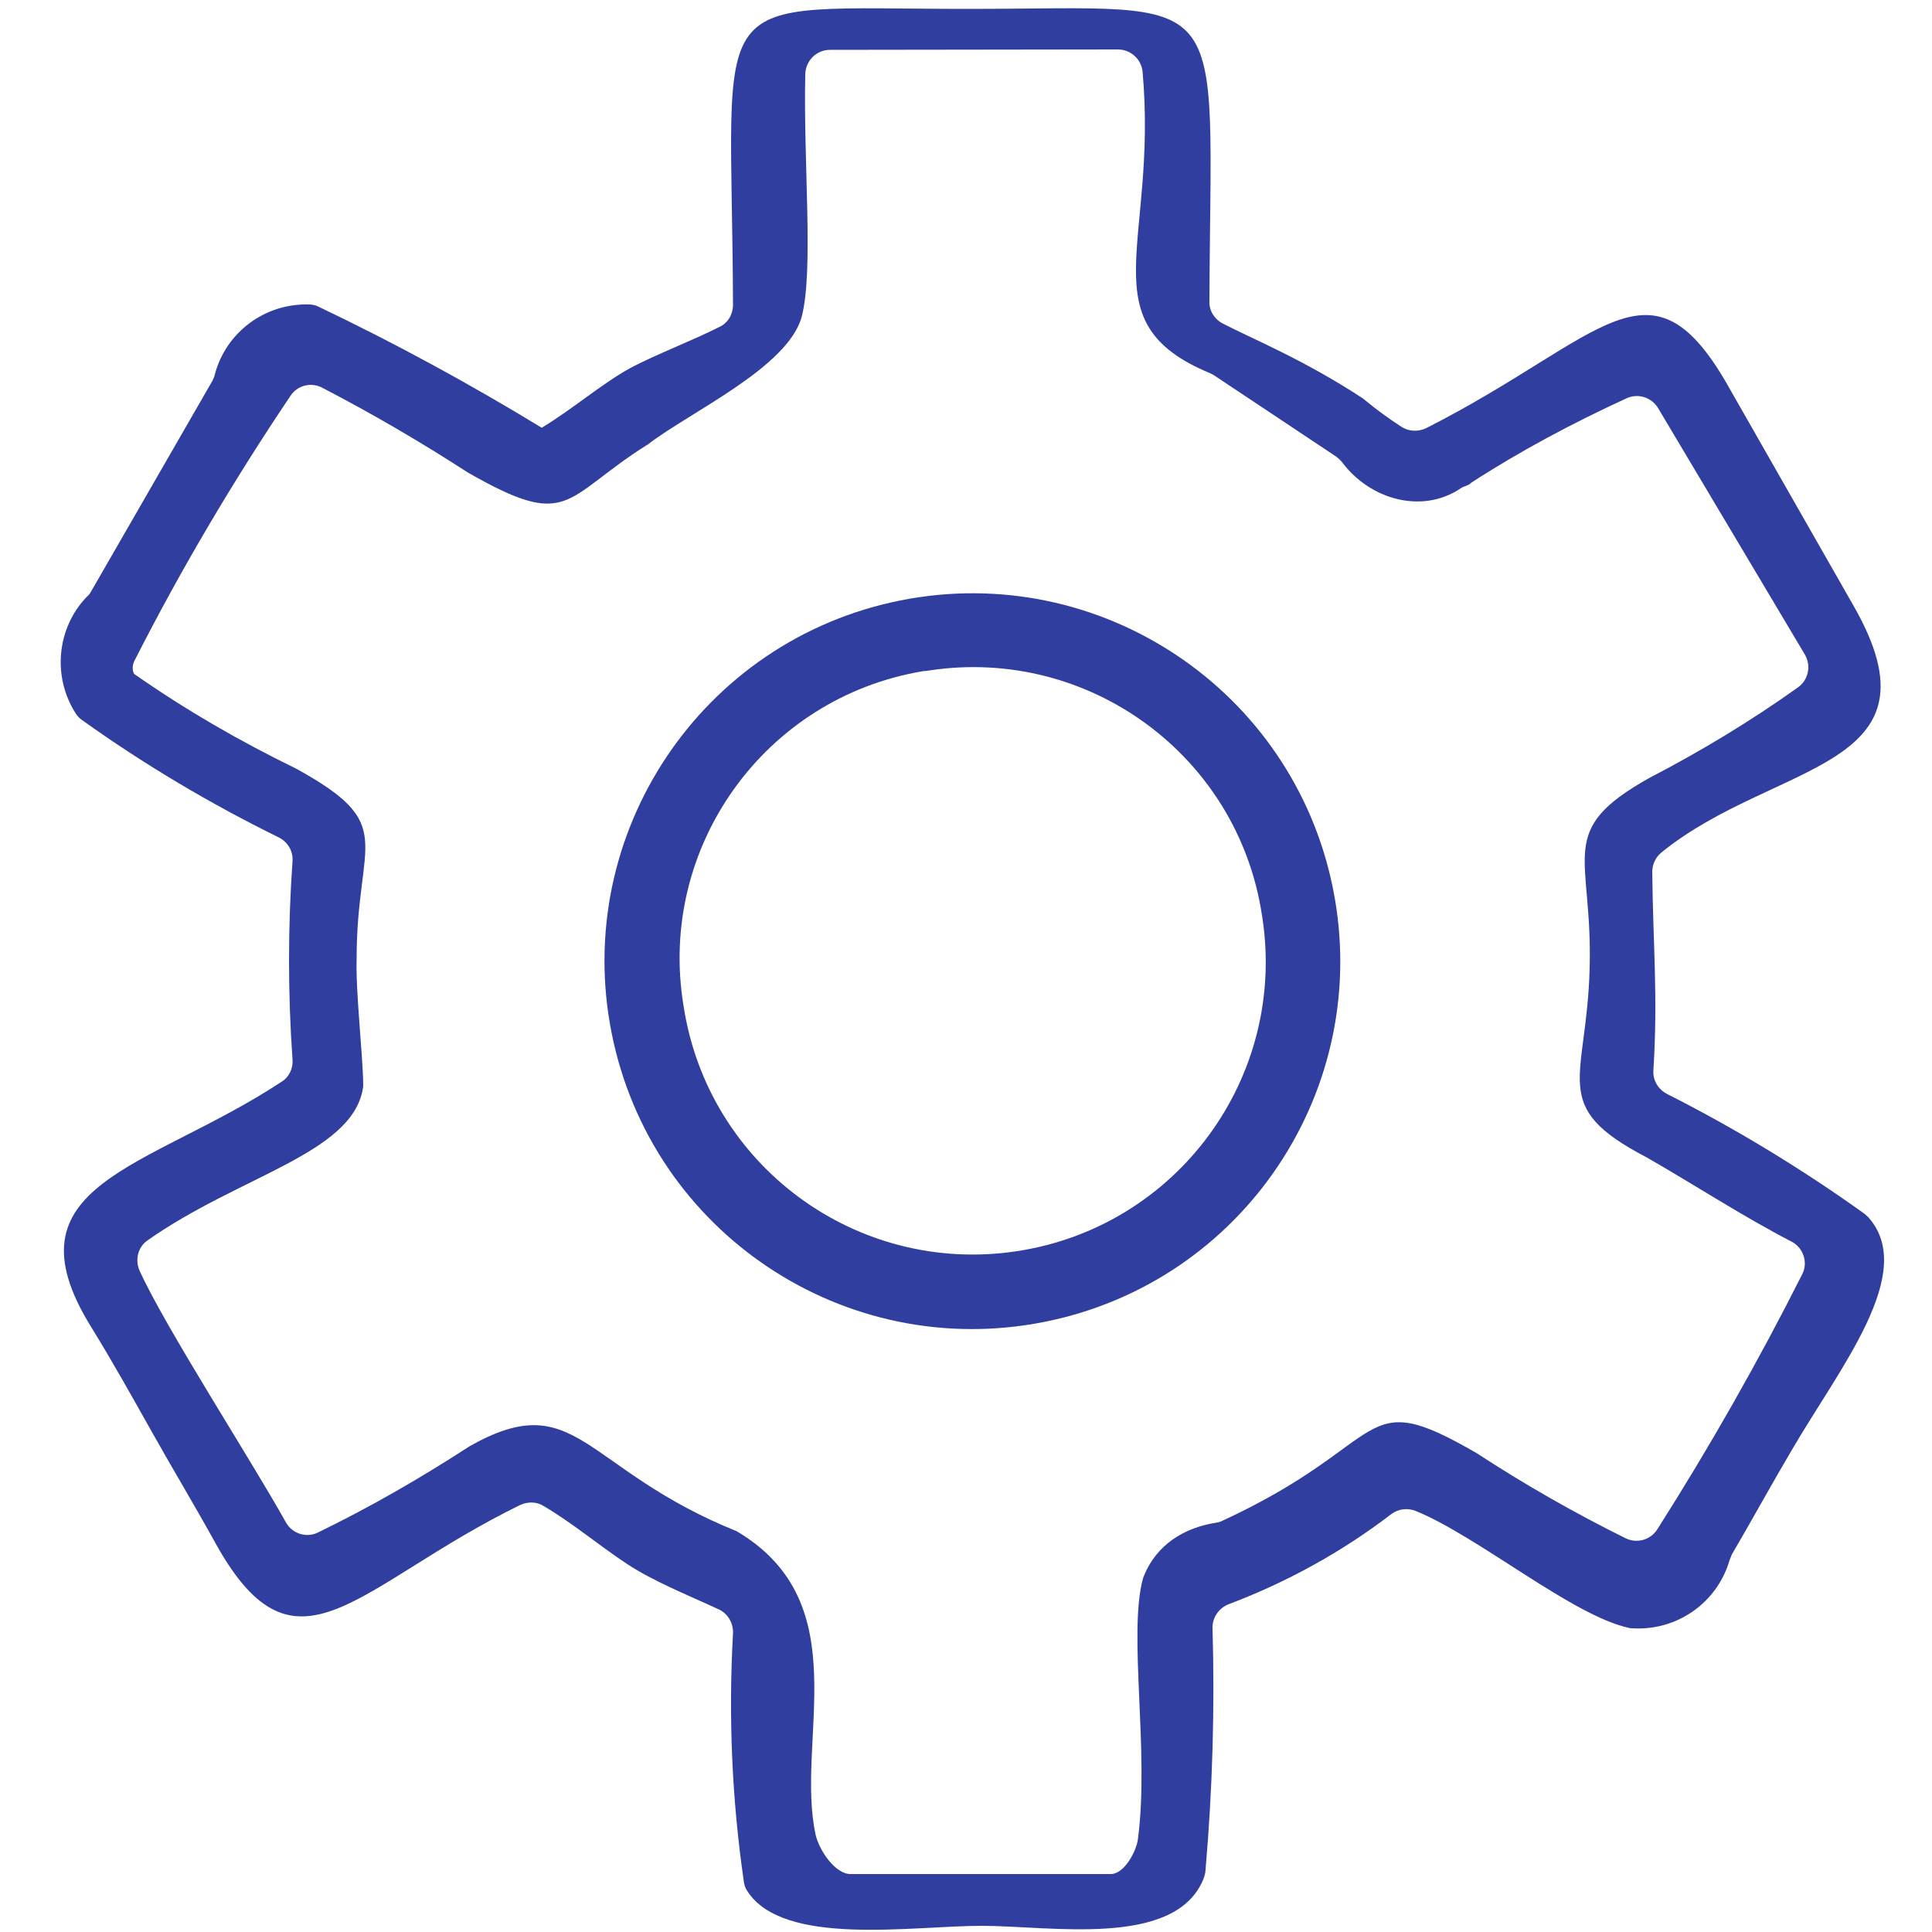 <?xml version="1.0" encoding="utf-8"?>
<!-- Generator: Adobe Illustrator 20.0.0, SVG Export Plug-In . SVG Version: 6.00 Build 0)  -->
<svg version="1.1" id="Слой_1" xmlns="http://www.w3.org/2000/svg" xmlns:xlink="http://www.w3.org/1999/xlink" x="0px" y="0px"
	 viewBox="0 0 500 500" style="enable-background:new 0 0 500 500;" xml:space="preserve">
<style type="text/css">
	.st0{fill:#303F9F;}
</style>
<g>
	<title>settings</title>
	<path class="st0" d="M34.9,170.8c12-23.6,25.5-46.4,40.3-68.4c1.8-2.7,5.4-3.6,8.3-2c12.9,6.7,25.4,14,37.6,21.9
		c26.4,15.1,24.5,6.7,46.1-7c0.2-0.1,0.3-0.2,0.5-0.3c10.7-8.3,36.3-19.9,39.8-33.1c3.1-12.1,0.4-39.4,0.9-62.7
		c0.1-3.5,2.9-6.3,6.4-6.3l74.5-0.1c3.3,0,6.1,2.5,6.4,5.8c4,44.6-14.4,64.8,17.5,78c0.4,0.2,0.8,0.4,1.1,0.6l31.4,20.9
		c0.6,0.4,1.2,1,1.7,1.6c7.2,9.6,20.6,13.4,30.6,6.7c1-0.7,1.9-0.6,2.8-1.5c12.8-8.3,26.2-15.4,40.1-21.8c3-1.4,6.5-0.3,8.2,2.5
		l38,63.8c1.7,2.9,0.9,6.6-1.8,8.5c-12.2,8.7-25.1,16.5-38.4,23.4c-24.5,13.7-14.7,19.7-15.5,49.1c-0.7,29.4-10.8,35.8,14.7,49.1
		c11.9,6.8,25.1,15.4,37.5,21.8c3.1,1.6,4.4,5.4,2.8,8.5c-11.4,22.6-23.9,44.6-37.5,66c-1.8,2.8-5.3,3.7-8.2,2.3
		c-13.3-6.6-26.1-13.9-38.5-22c-31-18-21.7-2.9-65.9,17.5c-0.6,0.3-1.1,0.4-1.7,0.5c-8.3,1.3-15.3,5.8-18.5,13.6
		c-0.1,0.3-0.2,0.5-0.3,0.8c-3.9,14.3,1.7,44.6-1.3,67.4c-0.4,3.3-3.6,9.1-7,9.1c-15.1,0-51.9,0-67.4,0c-4,0-8.1-6.2-9-10.1
		c-5.4-24.5,11.1-59.9-20.4-78.6c-40.1-16.2-41.4-37.7-69.2-22c-0.1,0.1-0.2,0.1-0.3,0.2c-12.5,8.1-25.5,15.6-38.9,22.1
		c-3,1.5-6.7,0.3-8.3-2.6c-9.2-16.5-31.3-50.6-37.9-65.2c-1.2-2.8-0.4-6.1,2.1-7.8c23.7-16.7,52.8-22.4,55.7-39.2
		c0.1-0.4,0.1-0.7,0.1-1.1c-0.1-8-2-24.1-1.7-32.8c0-30.7,11-34.3-15.7-49c-14.6-7.1-28.6-15.2-41.9-24.5l0,0l0,0
		C34.1,173.2,34.3,171.9,34.9,170.8z M140.2,110.7c-18.7-11.4-38-21.9-57.7-31.3c-0.8-0.4-1.6-0.6-2.4-0.6
		c-11.4-0.4-21.6,7.1-24.5,18.1c-0.1,0.6-0.4,1.1-0.6,1.6l-31.5,54.7c-0.3,0.5-0.6,0.9-1,1.2c-7.9,8.2-9,20.9-2.8,30.4
		c0.4,0.6,1,1.2,1.6,1.6c16.1,11.5,33.1,21.6,50.8,30.3c2.4,1.2,3.8,3.6,3.6,6.2c-1.2,17.1-1.2,34.2,0,51.3c0.2,2.3-0.9,4.6-2.9,5.8
		c-34.3,22.6-72.4,26.2-49.1,63.6c5.6,9.1,10.5,17.9,15.9,27.5s11,18.9,16.4,28.7c20.8,37.1,36.3,10.4,78.6-10.3
		c1.9-0.9,4.2-0.9,6,0.2c7.2,4.2,14.5,10.3,21.6,15c7,4.6,15.6,8,23.8,11.8c2.4,1.1,3.8,3.6,3.7,6.2c-1.2,21.4-0.3,42.9,2.8,64.2
		c0.1,0.9,0.4,1.8,0.9,2.5c9.3,14.5,42.7,9,60.6,9c17.9,0,50,5.8,57.4-12c0.3-0.8,0.6-1.7,0.6-2.6c1.8-20.8,2.4-41.6,1.8-62.4
		c-0.1-2.7,1.6-5.2,4.1-6.2c15.1-5.7,29.3-13.5,42.1-23.3c1.8-1.4,4.2-1.7,6.3-0.9c16.1,6.5,40.7,27.2,55.3,30.3
		c0.3,0.1,0.6,0.1,0.9,0.1c11.5,0.7,21.9-6.6,25.1-17.6c0.2-0.5,0.4-1,0.6-1.5c5.2-8.9,10.3-18.2,15.5-27
		c12.4-21.3,32.6-46,19.8-60.3c-0.3-0.3-0.7-0.6-1-0.9c-16.2-11.6-33.3-22-51.1-31c-2.3-1.2-3.7-3.6-3.5-6.1
		c1.2-19.5-0.1-32.2-0.3-51.4c0-1.9,0.9-3.8,2.4-5c29.3-23.8,74.2-21.2,49.6-64l-31.9-55.9c-20.6-36.9-32.6-13.2-78.6,10.1
		c-2.1,1-4.5,0.9-6.5-0.4c-3.2-2.1-6.4-4.4-9.4-6.9c-0.2-0.1-0.3-0.3-0.5-0.4c-15.4-10.1-28.6-15.4-36.3-19.4
		c-2.1-1.1-3.5-3.3-3.4-5.7C313.3-5,320,2.3,250.3,2.3c-69.6,0-60.9-7.1-60.6,76.6c0,2.4-1.3,4.7-3.5,5.7c-6.9,3.5-16.8,7.3-23,10.6
		C155.9,99.2,148.3,105.8,140.2,110.7L140.2,110.7z"/>
	<path class="st0" d="M240.6,173.5c41.2-6.2,79.8,22.1,86,63.4c0,0.2,0.1,0.4,0.1,0.6c6.3,41.4-22.1,80-63.5,86.3
		s-80-22.1-86.3-63.5c-6.8-41,21-79.8,62-86.6C239.4,173.7,240,173.6,240.6,173.5L240.6,173.5z M233,155.4
		c-51.5,10.3-85,60.4-74.7,112s60.4,85,112,74.7s85-60.4,74.7-112C334.7,178.5,284.5,145.1,233,155.4L233,155.4z"/>
</g>
</svg>
